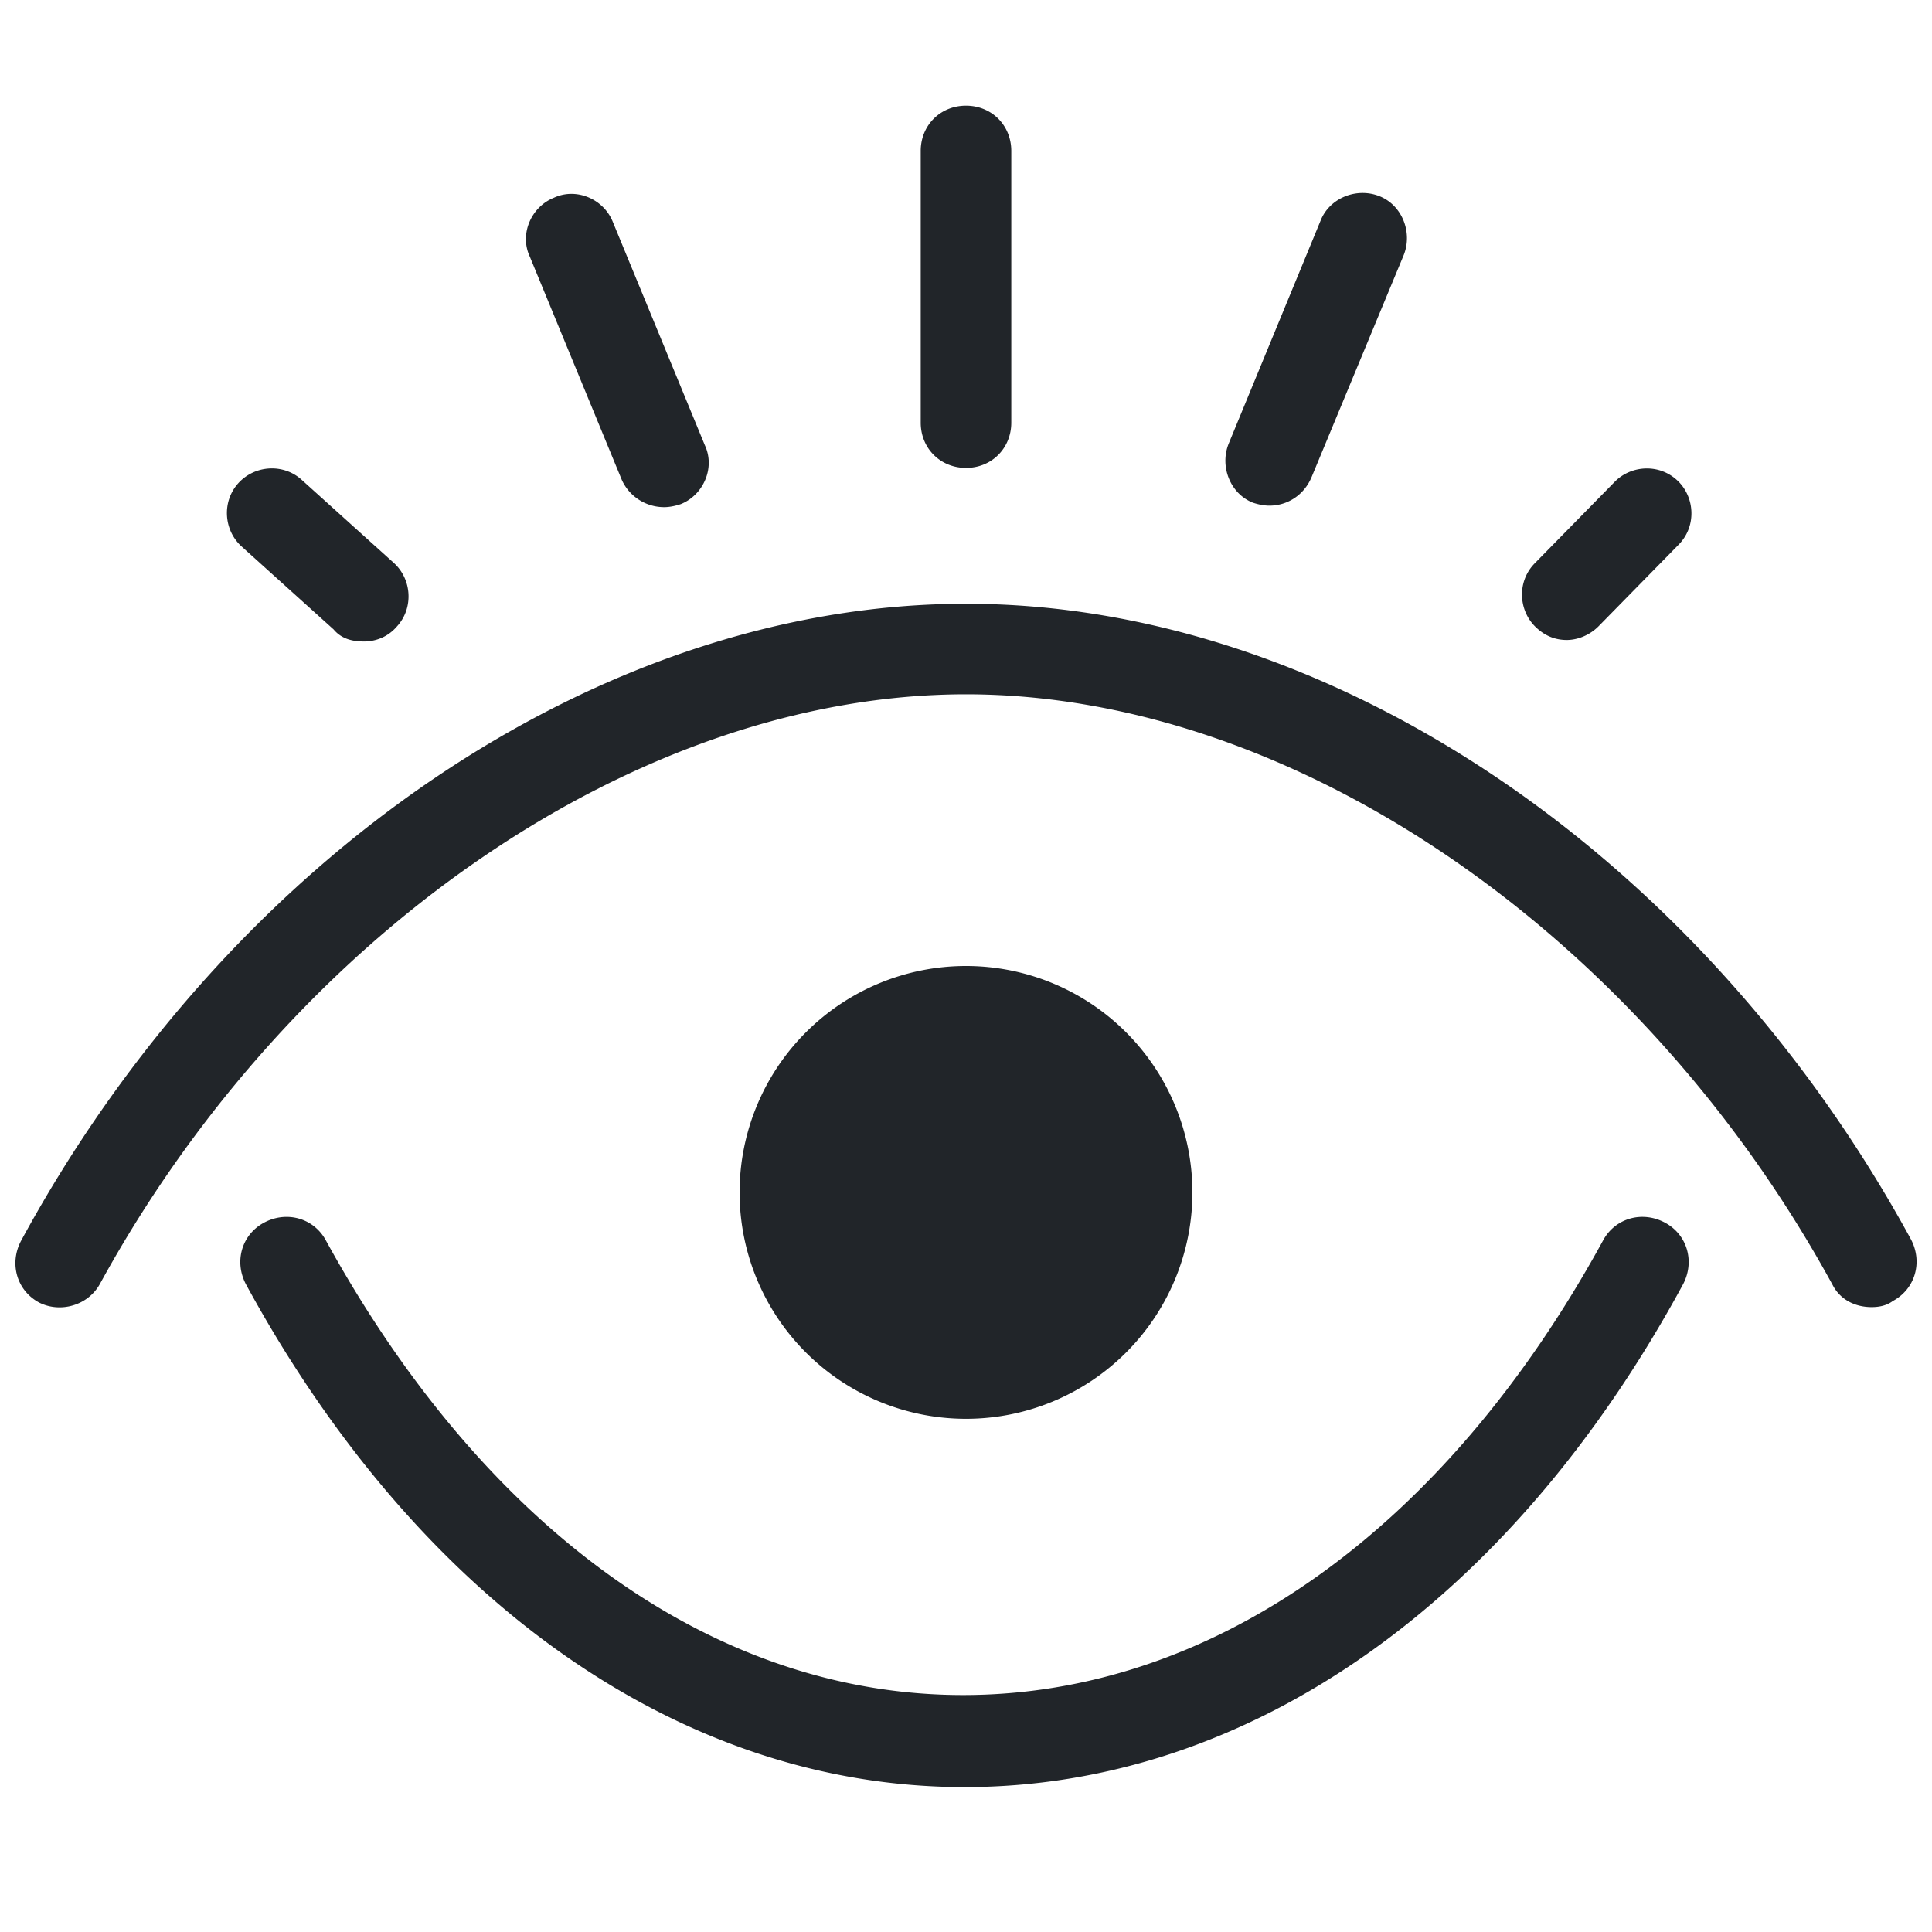 <svg fill="#212529" xmlns="http://www.w3.org/2000/svg"  viewBox="0 0 128 128" width="100px" height="100px"><path d="M 64 7 C 62.3 7 61 8.3 61 10 L 61 28 C 61 29.7 62.3 31 64 31 C 65.7 31 67 29.7 67 28 L 67 10 C 67 8.3 65.7 7 64 7 z M 90.242 12.785 C 89.075 12.799 87.95 13.475 87.5 14.6 L 81.4 29.4 C 80.8 30.9 81.5 32.701 83 33.301 C 83.3 33.401 83.7 33.5 84.1 33.5 C 85.3 33.5 86.4 32.8 86.9 31.6 L 93 16.9 C 93.6 15.4 92.9 13.6 91.4 13 C 91.025 12.85 90.631 12.78 90.242 12.785 z M 37.857 12.844 C 37.468 12.844 37.074 12.925 36.699 13.1 C 35.199 13.7 34.4 15.5 35.1 17 L 41.199 31.801 C 41.699 32.901 42.8 33.6 44 33.6 C 44.4 33.6 44.8 33.5 45.1 33.4 C 46.6 32.8 47.399 31 46.699 29.5 L 40.6 14.699 C 40.15 13.574 39.025 12.844 37.857 12.844 z M 17.863 31.037 C 17.101 31.075 16.351 31.4 15.801 32 C 14.701 33.2 14.8 35.099 16 36.199 L 22.1 41.699 C 22.6 42.299 23.3 42.5 24.1 42.5 C 24.9 42.5 25.701 42.2 26.301 41.5 C 27.401 40.3 27.3 38.401 26.1 37.301 L 20 31.801 C 19.4 31.251 18.626 31 17.863 31.037 z M 109.062 31.037 C 108.3 31.05 107.55 31.35 107 31.9 L 101.699 37.301 C 100.499 38.501 100.599 40.4 101.699 41.5 C 102.299 42.1 103.001 42.4 103.801 42.4 C 104.501 42.4 105.3 42.1 105.9 41.5 L 111.199 36.1 C 112.399 34.9 112.299 33 111.199 31.9 C 110.599 31.3 109.825 31.025 109.062 31.037 z M 64 40 C 39.9 40 15.3 56.599 1.4 82.199 C 0.6 83.699 1.1 85.501 2.6 86.301 C 4 87.001 5.8 86.5 6.6 85.1 C 19.4 61.7 42.4 46 64 46 C 85.6 46 108.6 61.7 121.4 85.1 C 121.9 86.1 122.9 86.6 124 86.6 C 124.5 86.6 125 86.499 125.4 86.199 C 126.9 85.399 127.4 83.6 126.6 82.1 C 112.7 56.6 88.1 40 64 40 z M 64 64 A 15 15 0 0 0 64 94 A 15 15 0 0 0 64 64 z M 19.246 80.633 C 18.668 80.583 18.062 80.7 17.5 81 C 16 81.8 15.501 83.6 16.301 85.1 C 27.801 106.2 45.2 118.4 63.9 118.4 C 82.6 118.4 100 106.3 111.5 85.1 C 112.3 83.6 111.801 81.8 110.301 81 C 108.801 80.2 106.999 80.699 106.199 82.199 C 95.699 101.399 80.301 112.301 63.801 112.301 C 47.301 112.301 32.1 101.299 21.6 82.199 C 21.1 81.262 20.21 80.716 19.246 80.633 z"/></svg>